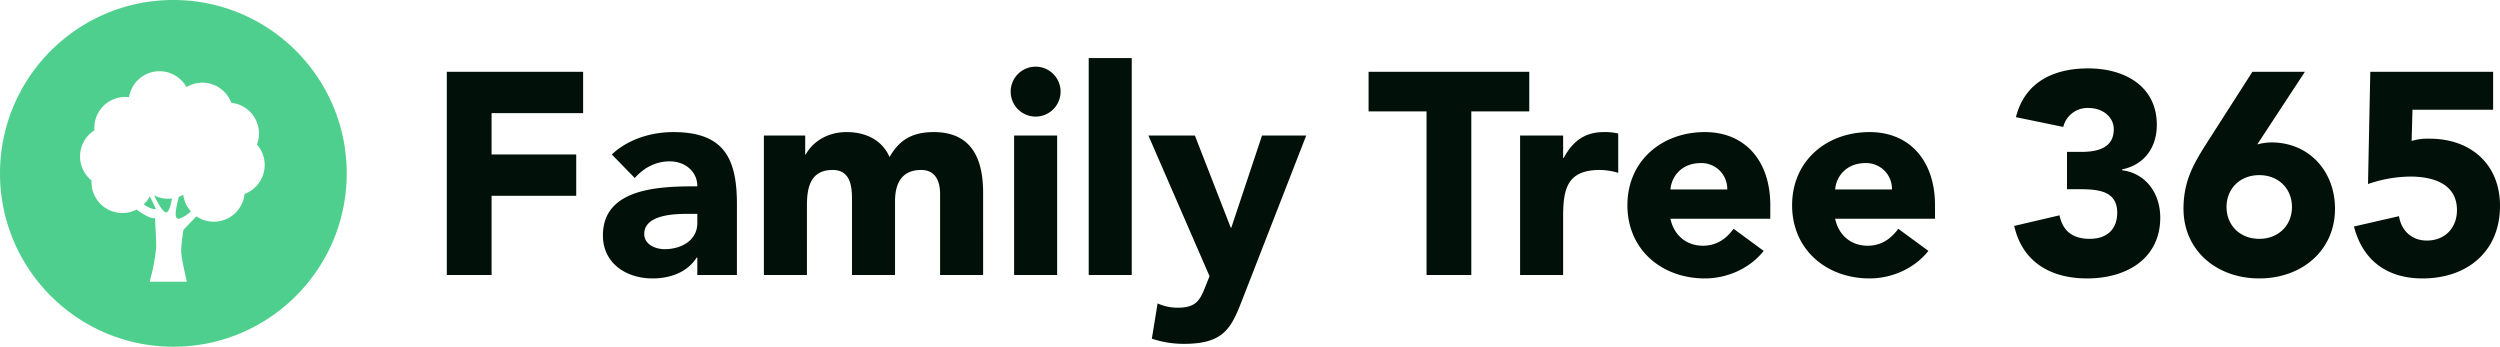 <svg xmlns="http://www.w3.org/2000/svg" width="1045.5" height="145.003" viewBox="0 0 1045.5 145.003">
  <g id="main-logo" transform="translate(-100.5 -460)">
    <path id="Subtraction_5" data-name="Subtraction 5" d="M-518-7323.5a73.028,73.028,0,0,1-14.612-1.473,72.334,72.334,0,0,1-13.609-4.226,72.587,72.587,0,0,1-12.315-6.685,72.95,72.95,0,0,1-10.73-8.854,73.022,73.022,0,0,1-8.853-10.729,72.523,72.523,0,0,1-6.684-12.315,72.115,72.115,0,0,1-4.224-13.61A73.028,73.028,0,0,1-590.5-7396a73.042,73.042,0,0,1,1.473-14.611,72.161,72.161,0,0,1,4.224-13.609,72.467,72.467,0,0,1,6.684-12.314,72.88,72.88,0,0,1,8.853-10.731,72.98,72.98,0,0,1,10.73-8.854,72.653,72.653,0,0,1,12.315-6.685,72.191,72.191,0,0,1,13.609-4.226A73.136,73.136,0,0,1-518-7468.5a73.133,73.133,0,0,1,14.611,1.473,72.188,72.188,0,0,1,13.609,4.226,72.652,72.652,0,0,1,12.315,6.685,73.016,73.016,0,0,1,10.73,8.854,72.87,72.87,0,0,1,8.853,10.731,72.43,72.43,0,0,1,6.684,12.314,72.168,72.168,0,0,1,4.225,13.609A73.038,73.038,0,0,1-445.5-7396a73.023,73.023,0,0,1-1.473,14.611,72.135,72.135,0,0,1-4.225,13.61,72.48,72.48,0,0,1-6.684,12.315,73.017,73.017,0,0,1-8.853,10.729,72.927,72.927,0,0,1-10.73,8.854,72.517,72.517,0,0,1-12.315,6.685,72.332,72.332,0,0,1-13.609,4.226A73.026,73.026,0,0,1-518-7323.5Zm-7.7-53.822h0c.006.1.633,9.869.5,12.327a72.1,72.1,0,0,1-2.218,12.344l0,.012c-.165.686-.32,1.33-.468,1.966h15.534l-.007-.026c-.234-.986-2.29-9.721-2.383-12.7a58.108,58.108,0,0,1,1-9.051l5.388-5.576a12.833,12.833,0,0,0,7.282,2.226,12.887,12.887,0,0,0,12.849-11.584A12.979,12.979,0,0,0-479.8-7399.5a12.9,12.9,0,0,0-3.248-8.546,12.853,12.853,0,0,0,.857-4.6,12.879,12.879,0,0,0-11.57-12.849,12.969,12.969,0,0,0-12.105-8.434,12.9,12.9,0,0,0-6.641,1.851,12.939,12.939,0,0,0-11.283-6.632,12.849,12.849,0,0,0-12.74,10.864,12.465,12.465,0,0,0-1.6-.109,12.935,12.935,0,0,0-12.92,12.919c0,.336.023.654.052,1.034a12.864,12.864,0,0,0-6.026,10.916,12.87,12.87,0,0,0,4.815,10.054c0,.074-.009.149-.014.226-.011.153-.021.313-.021.475a12.935,12.935,0,0,0,12.92,12.919,12.773,12.773,0,0,0,5.927-1.448c2.283,1.641,5.386,3.6,7.2,3.6a2.028,2.028,0,0,0,.487-.057Zm9.85.274h0a.955.955,0,0,1-.792-.368c-.409-.521-.492-1.589-.256-3.264.2-1.444.606-3.082.962-4.526l0-.013c.086-.35.167-.68.242-.994a12.836,12.836,0,0,0,1.818-.836,12.83,12.83,0,0,0,3.21,6.942,13.128,13.128,0,0,1-4.68,2.982A1.961,1.961,0,0,1-515.851-7377.046Zm-5.185-2.654c-1.317,0-3.458-3.86-5.022-7.1a12.758,12.758,0,0,0,5.857,1.414,12.434,12.434,0,0,0,1.6-.111c-.39,2.52-1.109,5.564-2.321,5.786A.7.7,0,0,1-521.036-7379.7Zm-4.746-1.338c-.639,0-2.09-.255-4.625-1.954a12.949,12.949,0,0,0,2.568-3.427l2.536,5.314A1.363,1.363,0,0,1-525.782-7381.038Z" transform="translate(691 7928.5)" fill="#4fcf8d"/>
    <path id="Path_271" data-name="Path 271" d="M9.36,0H28.08V-33.12h35.4V-50.4H28.08V-67.68H66.36V-84.96h-57ZM114.12,0h16.56V-29.64c0-19.44-5.64-30.12-26.64-30.12-9.48,0-19.08,3.12-25.68,9.36l9.6,9.84c3.84-4.32,8.76-6.96,14.64-6.96,6.24,0,11.52,4.08,11.52,10.44-15,0-39.48.36-39.48,20.52,0,11.76,9.84,18,20.76,18,7.32,0,14.52-2.52,18.48-8.76h.24Zm0-25.56v3.84c0,7.2-6.6,10.92-13.68,10.92-3.96,0-8.52-2.04-8.52-6.36,0-7.92,12.24-8.4,17.76-8.4ZM141.96,0h18V-29.04c0-7.56,1.44-14.88,10.8-14.88,8.28,0,8.04,8.76,8.04,13.08V0h18V-30.84c0-7.2,2.64-13.08,10.92-13.08,5.88,0,7.92,4.56,7.92,9.96V0h18V-34.44c0-14.16-4.8-25.32-20.64-25.32-8.64,0-14.28,3-18.48,10.44-3.12-7.08-9.84-10.44-18-10.44-8.76,0-14.64,4.8-17.04,9.36h-.24v-7.92H141.96ZM246.6,0h18V-58.32h-18Zm-1.44-76.68A10.447,10.447,0,0,0,255.6-66.24a10.447,10.447,0,0,0,10.44-10.44A10.447,10.447,0,0,0,255.6-87.12,10.447,10.447,0,0,0,245.16-76.68ZM277.8,0h18V-90.72h-18Zm90.96-58.32H350.28L337.44-19.8h-.24l-15-38.52H302.76L328.32.48,327,3.84c-2.52,6.36-3.84,9.84-12,9.84a20.333,20.333,0,0,1-8.4-1.8l-2.4,14.76a42.584,42.584,0,0,0,13.44,2.16c17.16,0,19.92-6.96,24.72-19.32Z" transform="translate(278 575)" fill="#011109"/>
    <path id="Path_270" data-name="Path 270" d="M25.08,0H43.8V-68.4H68.04V-84.96H.84V-68.4H25.08ZM64.2,0h18V-24.36c0-11.64,1.68-19.56,15.36-19.56a27.731,27.731,0,0,1,7.68,1.2V-59.16a23.667,23.667,0,0,0-6-.6c-7.92,0-12.96,3.72-16.8,10.8H82.2v-9.36h-18Zm89.28-19.32c-3,4.08-6.96,7.08-12.84,7.08-6.96,0-12.12-4.44-13.56-11.28h41.76v-5.64c0-18.6-10.56-30.6-27.36-30.6-18,0-32.4,12-32.4,30.6s14.4,30.6,32.4,30.6c9.36,0,18.84-4.2,24.6-11.52Zm-26.4-16.44c.48-5.64,4.8-11.04,12.72-11.04a10.788,10.788,0,0,1,11.04,11.04Zm95.28,16.44c-3,4.08-6.96,7.08-12.84,7.08-6.96,0-12.12-4.44-13.56-11.28h41.76v-5.64c0-18.6-10.56-30.6-27.36-30.6-18,0-32.4,12-32.4,30.6s14.4,30.6,32.4,30.6c9.36,0,18.84-4.2,24.6-11.52Zm-26.4-16.44c.48-5.64,4.8-11.04,12.72-11.04a10.788,10.788,0,0,1,11.04,11.04Z" transform="translate(672 575)" fill="#011109"/>
    <path id="Path_269" data-name="Path 269" d="M25.92-35.88h4.2c8.04,0,16.8.24,16.8,9.84,0,6.36-3.72,10.92-11.52,10.92-7.68,0-11.4-3.84-12.6-9.84L3.84-20.52C7.32-5.28,19.2,1.44,34.32,1.44,51,1.44,64.92-6.96,64.92-24c0-9.84-5.76-18.48-15.96-19.8v-.36c9.36-1.92,14.52-9.24,14.52-18.6,0-16.32-13.56-23.64-28.68-23.64C20.4-86.4,8.28-80.76,4.56-66l19.8,4.08a10.393,10.393,0,0,1,10.56-7.92c5.88,0,10.56,3.72,10.56,8.88,0,8.04-7.08,9.48-13.68,9.48H25.92ZM125.4-84.96H103.44L84.84-55.92c-5.4,8.52-10.2,15.96-10.2,28.2,0,17.52,13.92,29.16,31.68,29.16S138-10.2,138-27.72c0-15.48-10.68-27.72-26.64-27.72a23.987,23.987,0,0,0-5.88.84ZM120-28.44c0,7.68-5.64,13.32-13.68,13.32S92.64-20.76,92.64-28.44s5.64-13.32,13.68-13.32S120-36.12,120-28.44Zm84.12-56.52H152.76l-.96,46.92a55.715,55.715,0,0,1,17.64-3.12c9.36,0,19.56,2.88,19.56,14.04,0,7.32-4.92,12.72-12.6,12.72-6.24,0-10.68-4.08-11.64-10.2l-18.84,4.32c3.72,14.4,14.04,21.72,28.68,21.72,18.6,0,32.4-11.16,32.4-30.36C207-46.32,194.76-57,177.6-57a22.272,22.272,0,0,0-7.56.96l.36-13.08h33.72Z" transform="translate(939 575)" fill="#011109"/>
  </g>
</svg>
